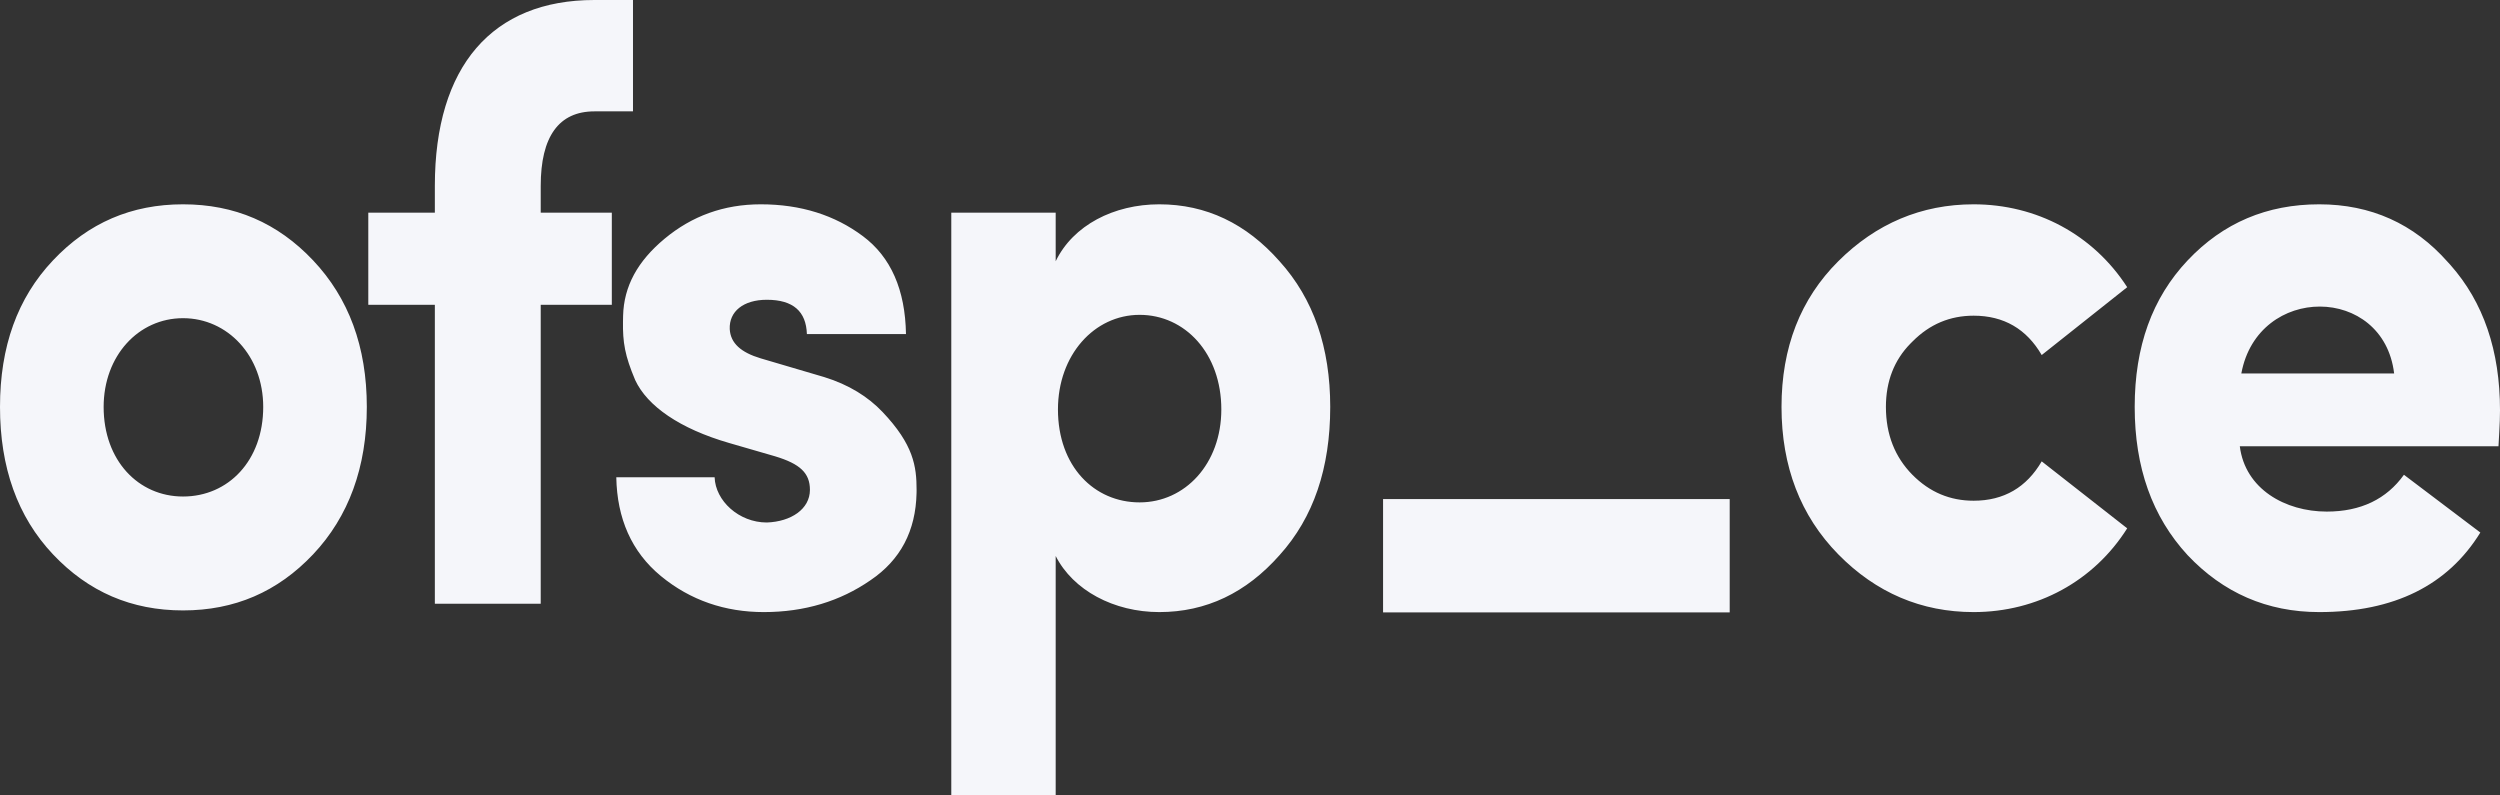 <svg width="66" height="21" viewBox="0 0 66 21" fill="none" xmlns="http://www.w3.org/2000/svg">
<rect x="0" y="0" width="66" height="21" fill="#333333" stroke="none"/>
<path d="M4.832 13.108C3.654 13.108 2.736 12.158 2.736 10.743C2.736 9.395 3.654 8.4 4.832 8.4C6.01 8.4 6.949 9.395 6.949 10.743C6.949 12.158 6.03 13.108 4.832 13.108ZM8.267 14.634C9.205 13.639 9.684 12.335 9.684 10.743C9.684 9.152 9.205 7.869 8.267 6.875C7.328 5.88 6.19 5.394 4.832 5.394C3.474 5.394 2.336 5.88 1.398 6.875C0.459 7.869 0 9.152 0 10.743C0 12.335 0.459 13.639 1.398 14.634C2.336 15.628 3.474 16.115 4.832 16.115C6.19 16.115 7.328 15.628 8.267 14.634ZM15.693 0C12.997 0 11.48 1.746 11.48 4.907V5.615H9.723V8.046H11.48V15.938H14.275V8.046H16.152V5.615H14.275V4.907C14.275 3.603 14.755 2.94 15.693 2.94H16.711V0H15.693ZM20.464 12.047C21.122 12.246 21.382 12.489 21.382 12.932C21.382 13.44 20.883 13.772 20.244 13.794C19.505 13.794 18.886 13.219 18.866 12.6H16.27C16.29 13.683 16.67 14.567 17.448 15.208C18.227 15.85 19.146 16.159 20.164 16.159C21.242 16.159 22.181 15.872 22.98 15.319C23.776 14.781 24.176 14.013 24.197 13.015L24.198 12.932C24.198 12.313 24.118 11.738 23.299 10.876C22.919 10.476 22.412 10.156 21.76 9.955L20.084 9.461C19.565 9.306 19.285 9.063 19.265 8.687C19.246 8.223 19.625 7.914 20.244 7.914C20.943 7.914 21.282 8.223 21.302 8.82H23.918C23.898 7.648 23.519 6.786 22.78 6.234C22.041 5.681 21.142 5.394 20.084 5.394C19.106 5.394 18.267 5.703 17.548 6.3C16.829 6.897 16.47 7.56 16.45 8.334L16.447 8.488C16.439 9.036 16.495 9.387 16.77 10.036C17.089 10.721 17.948 11.318 19.246 11.694L20.464 12.047ZM27.93 10.809C27.93 9.373 28.888 8.312 30.086 8.312C31.284 8.312 32.243 9.328 32.243 10.809C32.243 12.246 31.284 13.263 30.086 13.263C28.888 13.263 27.93 12.313 27.93 10.809ZM25.114 21H27.87V14.678C28.329 15.584 29.407 16.159 30.605 16.159C31.843 16.159 32.902 15.65 33.78 14.656C34.679 13.661 35.118 12.357 35.118 10.743C35.118 9.174 34.679 7.892 33.78 6.897C32.902 5.902 31.843 5.394 30.605 5.394C29.407 5.394 28.329 5.946 27.87 6.897V5.615H25.114V21ZM52.104 5.394C50.726 5.394 49.528 5.902 48.53 6.897C47.532 7.892 47.032 9.174 47.032 10.743C47.032 12.313 47.532 13.617 48.53 14.634C49.528 15.65 50.726 16.159 52.104 16.159C53.781 16.159 55.279 15.341 56.158 13.948L53.901 12.18C53.502 12.865 52.903 13.219 52.104 13.219C51.485 13.219 50.946 12.998 50.487 12.534C50.028 12.069 49.788 11.473 49.788 10.743C49.788 10.063 50.009 9.505 50.435 9.071L50.487 9.019C50.946 8.555 51.485 8.334 52.104 8.334C52.903 8.334 53.502 8.687 53.901 9.373L56.158 7.582C55.259 6.189 53.761 5.394 52.104 5.394ZM63.464 12.534C63.005 13.175 62.326 13.506 61.427 13.506C60.329 13.506 59.271 12.909 59.131 11.782H65.96L65.981 11.402C65.992 11.199 66 11.011 66 10.832C66 9.257 65.563 7.977 64.689 6.992L64.622 6.919C63.724 5.902 62.586 5.394 61.228 5.394C59.85 5.394 58.692 5.88 57.753 6.875C56.815 7.869 56.356 9.152 56.356 10.743C56.356 12.335 56.815 13.639 57.753 14.656C58.692 15.65 59.85 16.159 61.228 16.159C63.205 16.159 64.622 15.452 65.481 14.059L63.464 12.534ZM45.664 13.175V16.168H36.513V13.175H45.664ZM63.205 9.859H59.171C59.61 7.494 62.925 7.516 63.205 9.859Z" fill="#F5F6FA"/>
</svg>
